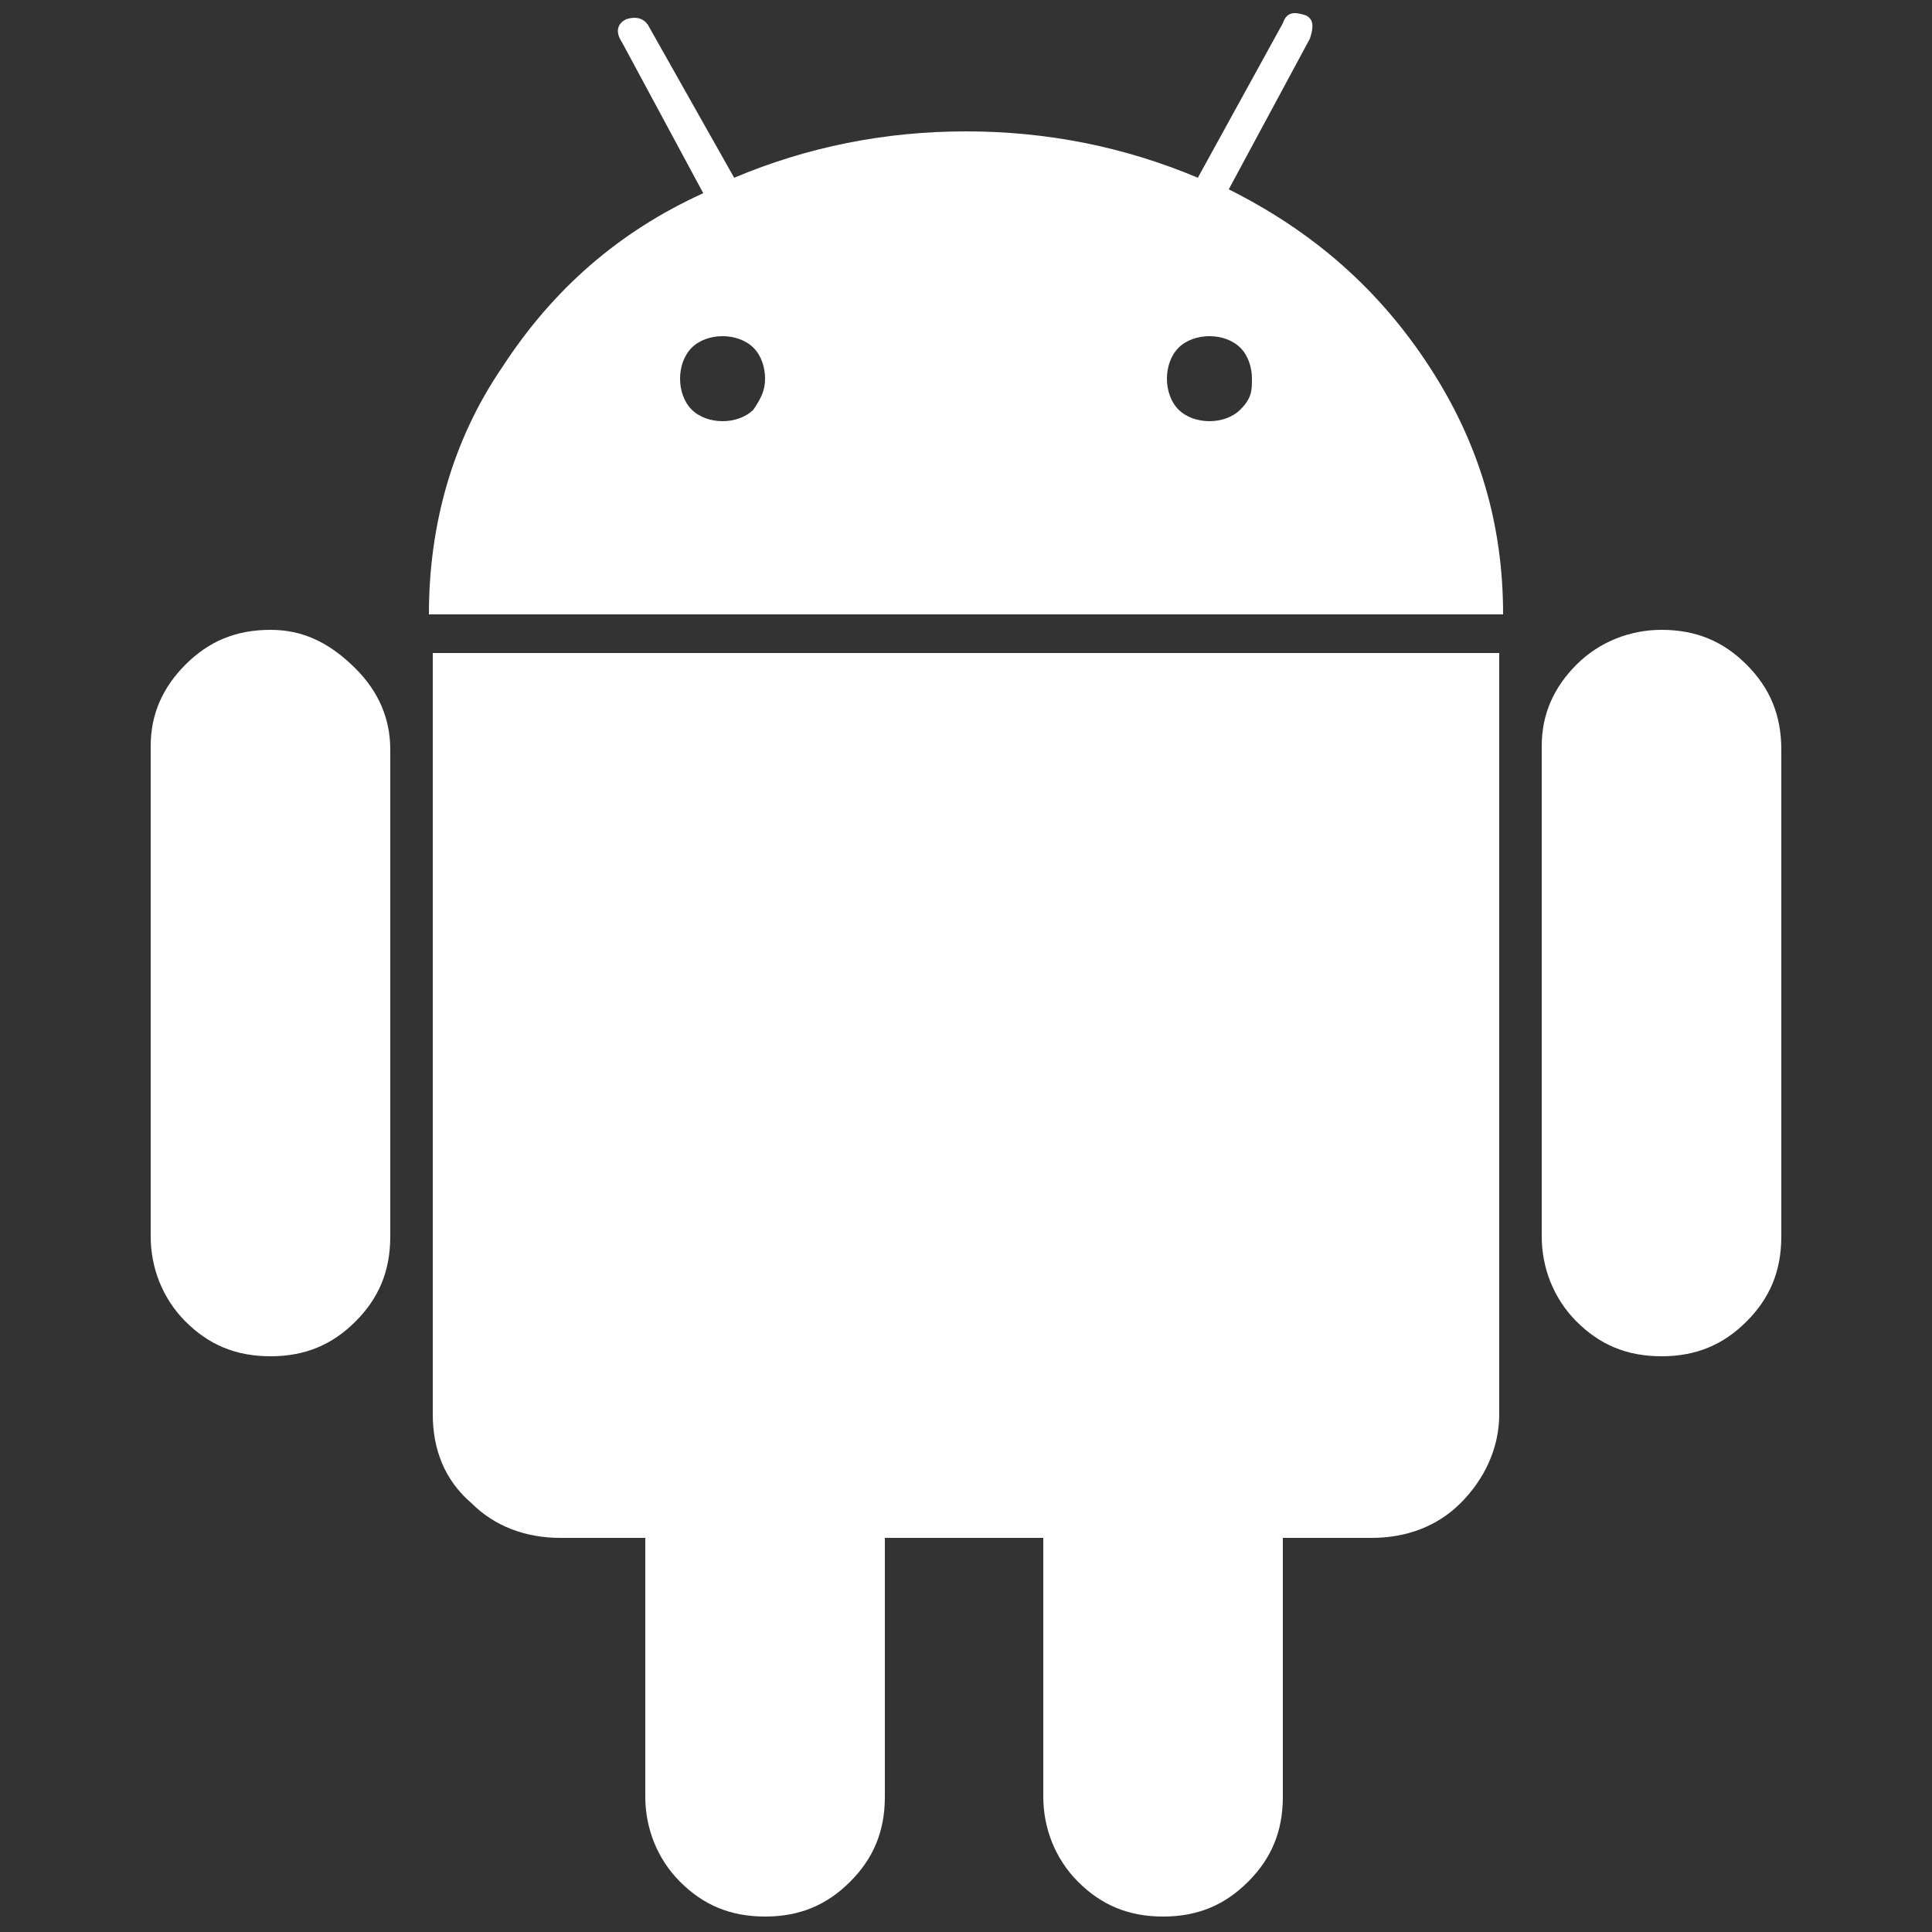 <?xml version="1.0" encoding="utf-8"?>
<!-- Generator: Adobe Illustrator 20.0.0, SVG Export Plug-In . SVG Version: 6.00 Build 0)  -->
<svg version="1.1" id="Layer_1" xmlns="http://www.w3.org/2000/svg" xmlns:xlink="http://www.w3.org/1999/xlink" x="0px" y="0px"
	 width="24px" height="24px" viewBox="0 0 50 50" style="enable-background:new 0 0 50 50;" xml:space="preserve">
<rect x="0" y="0" width="50" height="50" fill="#333333" stroke="none"/>
<style type="text/css">
	.st0{fill-rule:evenodd;clip-rule:evenodd;fill:#ffffff;}
</style>
<path class="st0" d="M11.2,36.6c0,0.9,0.3,1.7,1,2.3c0.6,0.6,1.4,0.9,2.3,0.9h2.2l0,6.7c0,0.8,0.3,1.6,0.9,2.2
	c0.6,0.6,1.3,0.9,2.2,0.9c0.9,0,1.6-0.3,2.2-0.9c0.6-0.6,0.9-1.3,0.9-2.2v-6.7h4.1v6.7c0,0.8,0.3,1.6,0.9,2.2
	c0.6,0.6,1.3,0.9,2.2,0.9c0.9,0,1.6-0.3,2.2-0.9c0.6-0.6,0.9-1.3,0.9-2.2v-6.7h2.3c0.9,0,1.7-0.3,2.3-0.9c0.6-0.6,1-1.4,1-2.3V16.9
	H11.2V36.6z M7,16.3c-0.9,0-1.6,0.3-2.2,0.9c-0.6,0.6-0.9,1.3-0.9,2.1v12.7c0,0.8,0.3,1.6,0.9,2.2s1.3,0.9,2.2,0.9
	c0.9,0,1.6-0.3,2.2-0.9c0.6-0.6,0.9-1.3,0.9-2.2V19.4c0-0.8-0.3-1.5-0.9-2.1C8.5,16.6,7.8,16.3,7,16.3z M31.8,4.9l2.1-3.9
	c0.1-0.3,0.1-0.5-0.1-0.6c-0.3-0.1-0.5-0.1-0.6,0.2L31,4.6c-1.9-0.8-3.9-1.2-6-1.2c-2.1,0-4.1,0.4-6,1.2l-2.2-3.9
	c-0.1-0.2-0.3-0.3-0.6-0.2c-0.2,0.1-0.3,0.3-0.1,0.6l2.1,3.9C16,6,14.3,7.5,13,9.5c-1.3,1.9-1.9,4.1-1.9,6.4h27.8
	c0-2.3-0.6-4.4-1.9-6.4S34,6,31.8,4.9z M19.5,10.6c-0.2,0.2-0.5,0.3-0.8,0.3s-0.6-0.1-0.8-0.3c-0.2-0.2-0.3-0.5-0.3-0.8
	s0.1-0.6,0.3-0.8c0.2-0.2,0.5-0.3,0.8-0.3c0.3,0,0.6,0.1,0.8,0.3c0.2,0.2,0.3,0.5,0.3,0.8S19.7,10.3,19.5,10.6z M32.1,10.6
	c-0.2,0.2-0.5,0.3-0.8,0.3s-0.6-0.1-0.8-0.3c-0.2-0.2-0.3-0.5-0.3-0.8s0.1-0.6,0.3-0.8c0.2-0.2,0.5-0.3,0.8-0.3s0.6,0.1,0.8,0.3
	c0.2,0.2,0.3,0.5,0.3,0.8S32.4,10.3,32.1,10.6z M45.2,17.2c-0.6-0.6-1.3-0.9-2.2-0.9c-0.8,0-1.6,0.3-2.2,0.9
	c-0.6,0.6-0.9,1.3-0.9,2.1v12.7c0,0.8,0.3,1.6,0.9,2.2c0.6,0.6,1.3,0.9,2.2,0.9c0.9,0,1.6-0.3,2.2-0.9c0.6-0.6,0.9-1.3,0.9-2.2V19.4
	C46.1,18.5,45.8,17.8,45.2,17.2z"/>
</svg>
